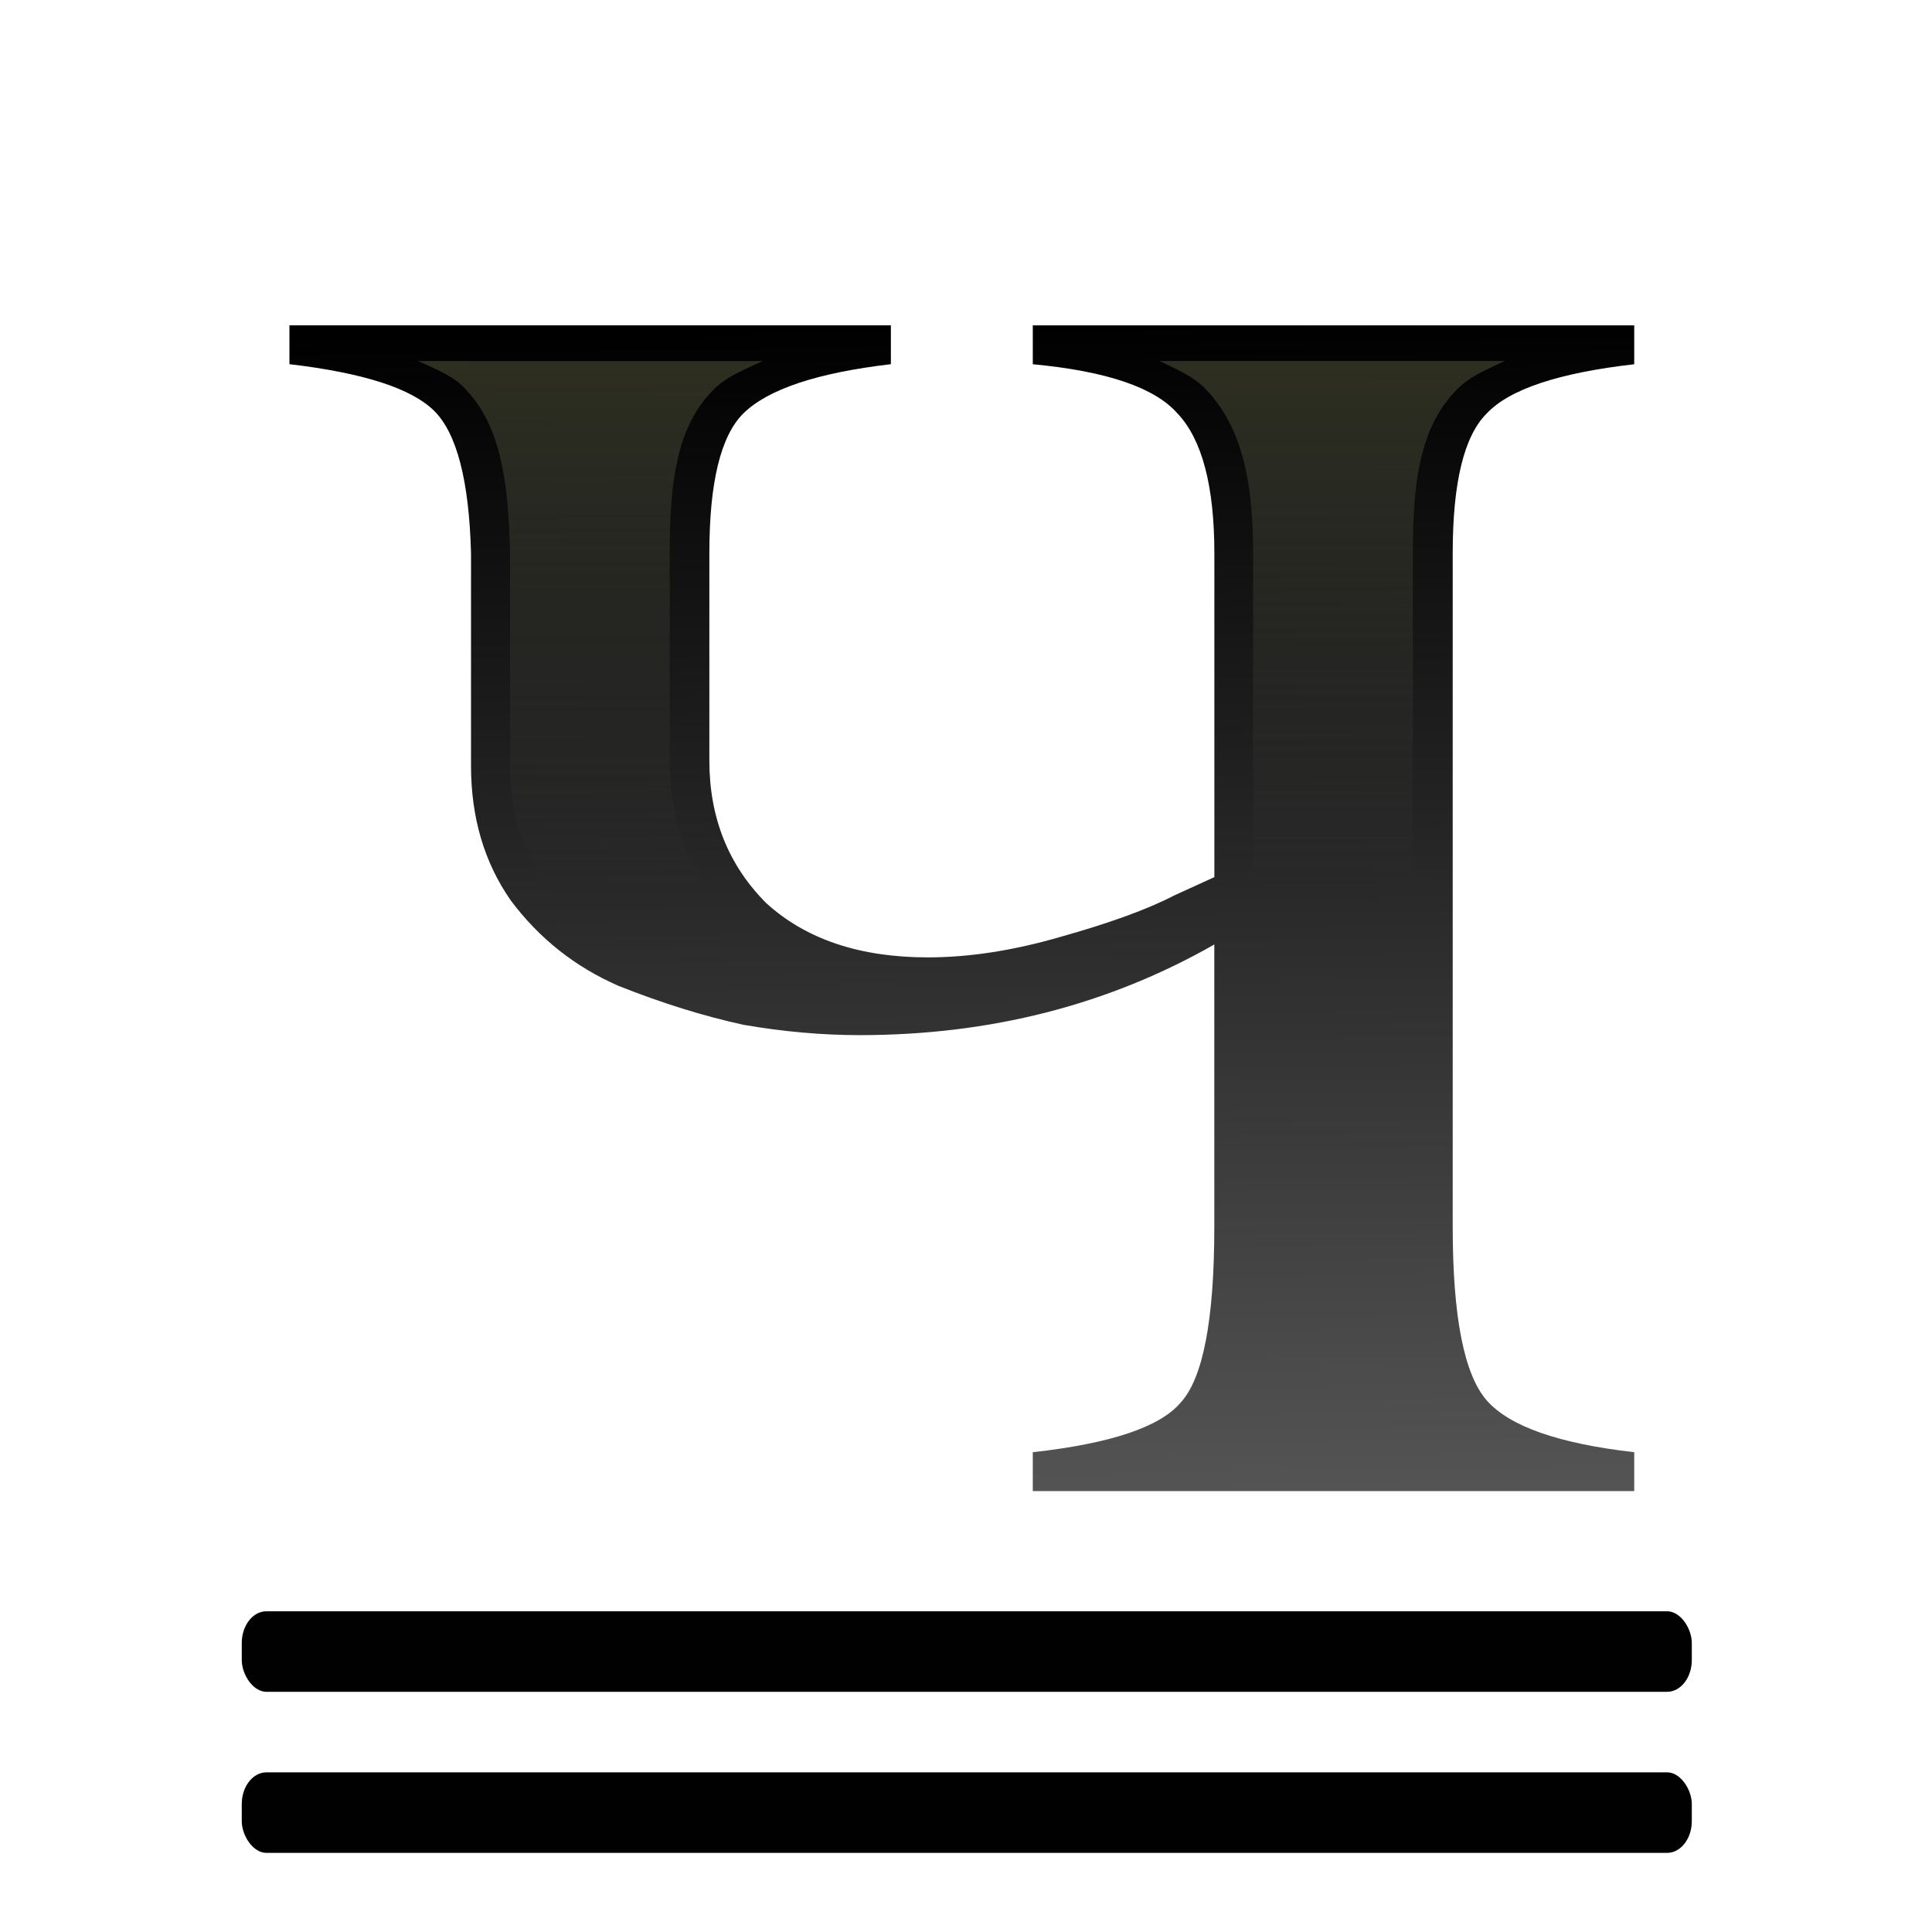<svg height="24" viewBox="0 0 6.35 6.35" width="24" xmlns="http://www.w3.org/2000/svg" xmlns:xlink="http://www.w3.org/1999/xlink"><linearGradient id="a" gradientUnits="userSpaceOnUse" x1="18.472" x2="18.472" y1="1.54" y2="15.394"><stop offset="0" stop-color="#3b3e22"/><stop offset="1" stop-color="#454545" stop-opacity="0"/></linearGradient><linearGradient id="b" gradientUnits="userSpaceOnUse" x1="20.222" x2="19.857" y1="28.495" y2="4.834"><stop offset="0" stop-color="#555"/><stop offset="1"/></linearGradient><g transform="matrix(.172 0 0 .172 .265 .265)"><path d="m11.475 13.59q0 1.709 1.036 2.848 1.087 1.087 2.951 1.087 1.139 0 2.434-.414 1.346-.414 2.071-.828l.725-.362v-6.472q0-2.019-.673-2.796-.621-.777-2.641-.984v-.777h10.977v.777q-2.071.259-2.692.984-.621.673-.621 2.796v13.462q0 2.692.621 3.469.621.777 2.692 1.036v.777h-10.977v-.777q2.123-.259 2.692-.984.621-.725.621-3.521v-5.644q-2.9 1.812-6.472 1.812-1.036 0-2.123-.207-1.087-.259-2.278-.777-1.191-.57-1.968-1.709-.725-1.139-.725-2.692v-4.246q-.052-2.175-.673-2.848-.621-.673-2.641-.932v-.777h10.977v.777q-2.019.259-2.692.984-.621.673-.621 2.796z" fill="url(#b)" stroke-width="1.23" transform="scale(1.047 .956)"/><path d="m6.447 5.358c.306.143.635.265.856.484.7.692.866 1.72.903 3.169a.75.684 0 0 1 0 .017v4.057c0 .879.218 1.59.636 2.195.471.628 1.044 1.081 1.751 1.391.784.31 1.526.54 2.226.692.708.122 1.394.182 2.06.182.403 0 .756-.107 1.145-.138-1.377-.03-2.588-.418-3.462-1.216a.75.684 0 0 1 -.025-.023c-.848-.852-1.28-1.955-1.28-3.182v-3.958c0-1.419.15-2.443.85-3.135a.75.684 0 0 1 0-.002c.24-.236.592-.377.928-.532zm14.173 0c.33.162.677.308.904.564.671.716.881 1.75.881 3.105v6.185a.75.684 0 0 1 -.415.612l-.073.034a.75.684 0 0 1 .488.64v3.141a22.321 9.236 0 0 0 3.052-.477v-10.135c0-1.413.153-2.432.844-3.124.233-.246.581-.389.916-.545zm-1.67 11.644c-.001 0-.001.001-.002.002l.008-.002c-.002.001-.004-.001-.006 0zm-.599.093c-.134.031-.265.051-.396.07.135-.017.269-.036.396-.07zm-.396.07c-.174.022-.35.04-.52.072.174-.025.346-.046.52-.072z" fill="url(#a)" stroke-width="1.23"/><g fill="#010101" stroke-width=".265"><rect height="1.539" rx=".472" ry=".607" width="27.709" x="3.079" y="29.249"/><rect height="1.539" rx=".472" ry=".607" width="27.709" x="3.079" y="32.327"/></g></g></svg>